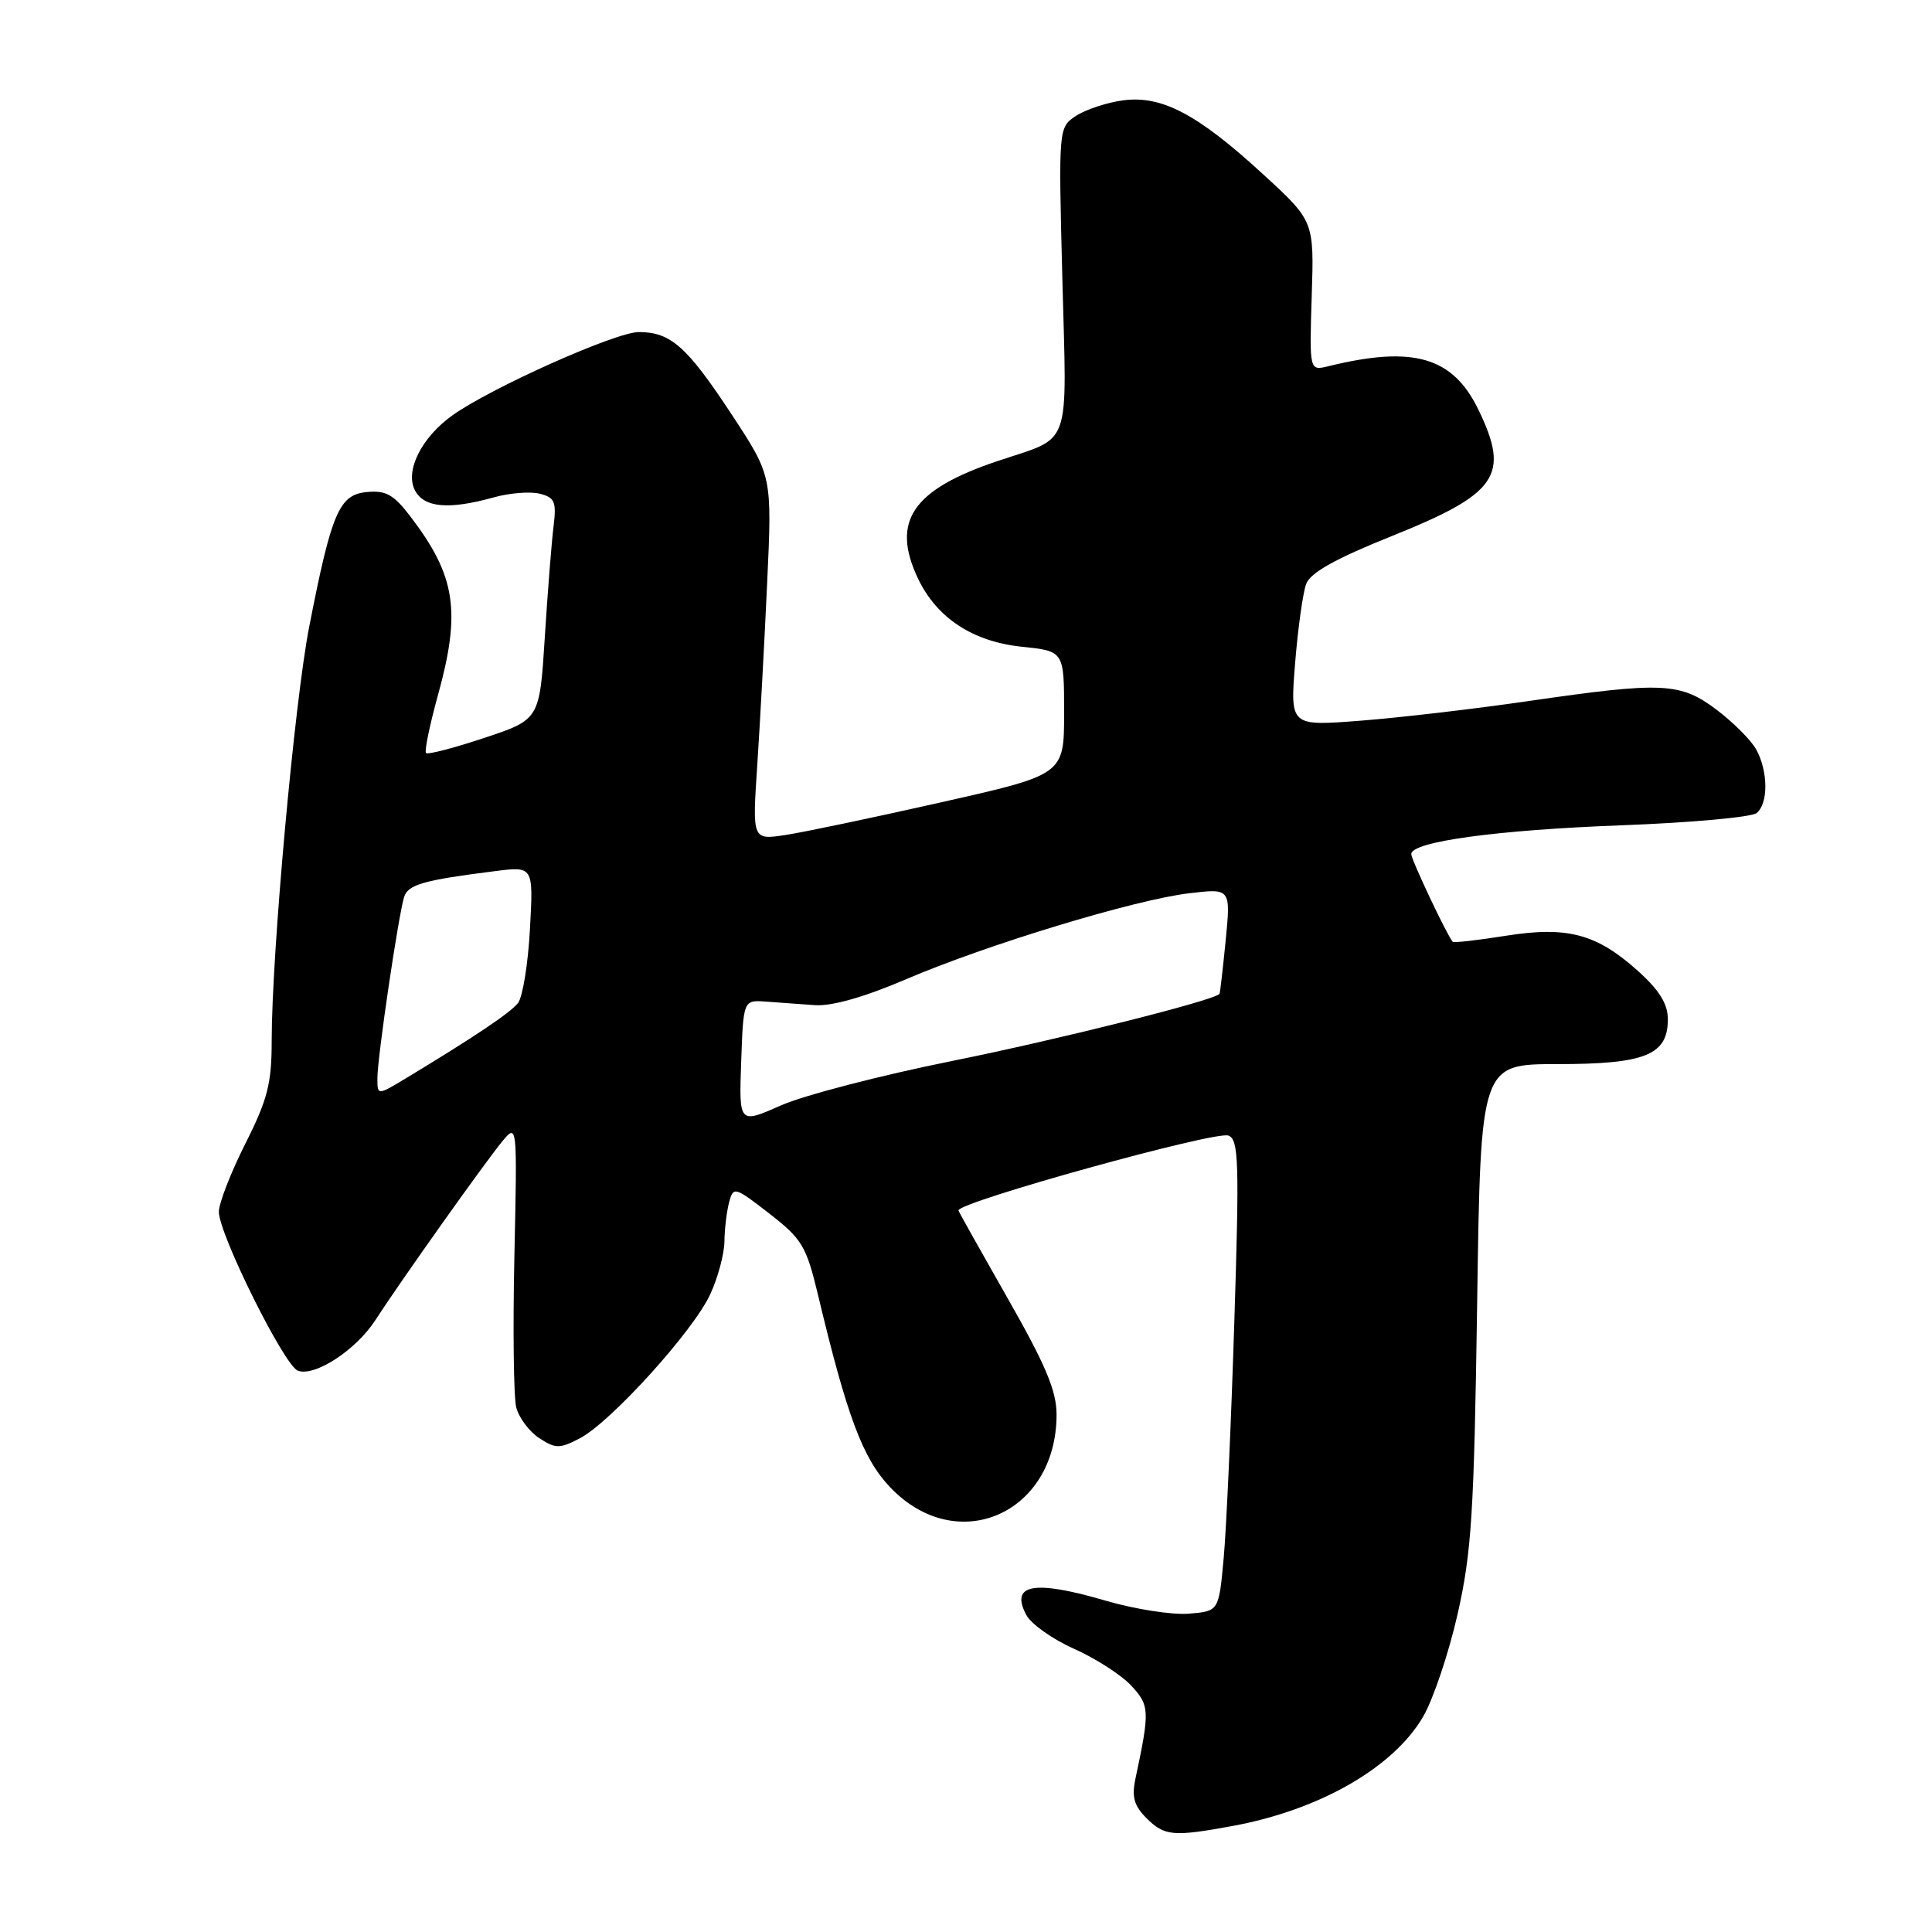 <?xml version="1.0" encoding="UTF-8" standalone="no"?>
<!DOCTYPE svg PUBLIC "-//W3C//DTD SVG 1.1//EN" "http://www.w3.org/Graphics/SVG/1.1/DTD/svg11.dtd" >
<svg xmlns="http://www.w3.org/2000/svg" xmlns:xlink="http://www.w3.org/1999/xlink" version="1.1" viewBox="0 0 256 256">
 <g >
 <path fill="currentColor"
d=" M 163.38 241.94 C 174.86 239.82 184.62 234.22 188.56 227.49 C 189.90 225.20 191.95 219.10 193.13 213.92 C 195.00 205.69 195.32 200.49 195.73 172.75 C 196.19 141.00 196.19 141.00 206.37 141.00 C 218.02 141.00 221.00 139.79 221.00 135.06 C 221.00 133.05 219.89 131.23 217.13 128.74 C 211.59 123.73 207.71 122.69 199.49 124.00 C 195.78 124.59 192.63 124.95 192.49 124.79 C 191.72 123.90 187.00 113.92 187.00 113.17 C 187.00 111.52 198.35 109.97 215.00 109.35 C 224.07 109.01 232.06 108.28 232.75 107.74 C 234.33 106.50 234.30 102.18 232.70 99.30 C 232.03 98.08 229.68 95.73 227.49 94.07 C 222.65 90.41 220.34 90.31 202.50 92.90 C 195.35 93.94 185.32 95.11 180.22 95.50 C 170.94 96.22 170.94 96.22 171.61 87.86 C 171.98 83.26 172.64 78.55 173.07 77.39 C 173.62 75.89 176.90 74.05 184.45 71.02 C 198.47 65.39 200.11 62.99 195.90 54.29 C 192.50 47.28 187.28 45.76 176.00 48.53 C 173.50 49.14 173.50 49.14 173.81 39.22 C 174.13 29.29 174.13 29.29 167.31 23.04 C 158.66 15.10 153.92 12.61 148.79 13.30 C 146.66 13.59 143.87 14.51 142.58 15.35 C 140.25 16.89 140.25 16.89 140.77 37.04 C 141.36 59.85 142.11 57.76 132.22 61.08 C 120.88 64.88 118.04 69.07 121.64 76.66 C 124.13 81.89 128.91 85.03 135.43 85.70 C 141.00 86.28 141.00 86.28 141.00 94.46 C 141.00 102.64 141.00 102.64 124.75 106.30 C 115.81 108.32 106.52 110.27 104.09 110.64 C 99.68 111.31 99.68 111.31 100.34 101.40 C 100.70 95.96 101.29 85.11 101.65 77.29 C 102.31 63.08 102.31 63.08 96.99 54.98 C 91.04 45.93 88.88 44.00 84.64 44.00 C 81.59 44.00 65.11 51.36 59.97 55.02 C 55.83 57.97 53.62 62.42 55.00 65.01 C 56.22 67.27 59.46 67.56 65.37 65.92 C 67.49 65.32 70.26 65.10 71.52 65.42 C 73.51 65.92 73.75 66.48 73.35 69.75 C 73.09 71.81 72.57 78.41 72.19 84.42 C 71.50 95.34 71.50 95.34 64.19 97.77 C 60.17 99.11 56.68 100.02 56.45 99.78 C 56.22 99.55 56.92 96.14 58.01 92.19 C 61.11 81.01 60.40 76.32 54.39 68.45 C 52.17 65.53 51.13 64.95 48.59 65.20 C 44.94 65.55 43.93 67.91 40.98 83.00 C 39.03 92.94 36.00 126.39 36.00 137.91 C 36.00 143.58 35.46 145.69 32.50 151.56 C 30.58 155.38 29.00 159.43 29.00 160.57 C 29.00 163.51 37.65 180.93 39.46 181.62 C 41.68 182.47 47.16 178.90 49.72 174.95 C 53.05 169.80 64.21 154.09 66.52 151.28 C 68.54 148.83 68.54 148.83 68.16 166.40 C 67.95 176.06 68.06 185.09 68.40 186.47 C 68.75 187.85 70.12 189.68 71.44 190.55 C 73.61 191.97 74.14 191.98 76.80 190.60 C 80.88 188.50 91.88 176.36 94.11 171.50 C 95.13 169.30 95.97 166.15 95.99 164.50 C 96.01 162.85 96.29 160.52 96.61 159.31 C 97.18 157.19 97.34 157.24 101.95 160.81 C 106.27 164.17 106.84 165.12 108.37 171.50 C 112.24 187.71 114.32 193.26 117.95 197.07 C 126.79 206.36 139.99 200.60 140.00 187.45 C 140.00 184.29 138.56 180.87 133.50 172.00 C 129.93 165.73 127.00 160.51 127.00 160.39 C 127.00 159.26 161.07 149.81 162.77 150.47 C 164.14 150.99 164.23 153.91 163.55 175.28 C 163.13 188.60 162.50 202.65 162.14 206.50 C 161.50 213.50 161.50 213.50 157.51 213.82 C 155.32 214.00 150.37 213.23 146.51 212.10 C 136.98 209.31 133.80 209.89 136.00 214.01 C 136.64 215.20 139.49 217.22 142.33 218.48 C 145.18 219.75 148.57 221.94 149.89 223.35 C 152.34 225.99 152.37 226.66 150.46 235.65 C 149.94 238.09 150.26 239.26 151.90 240.90 C 154.30 243.30 155.44 243.40 163.38 241.94 Z  M 98.21 140.71 C 98.50 132.50 98.50 132.50 101.50 132.72 C 103.15 132.84 106.08 133.05 108.00 133.19 C 110.24 133.34 114.56 132.11 120.00 129.78 C 130.69 125.19 150.37 119.21 157.59 118.36 C 163.08 117.71 163.08 117.71 162.41 124.61 C 162.03 128.40 161.67 131.58 161.59 131.69 C 160.98 132.54 140.26 137.74 126.23 140.57 C 116.73 142.48 106.47 145.14 103.44 146.49 C 97.92 148.93 97.92 148.93 98.21 140.71 Z  M 50.01 142.83 C 50.01 140.07 52.80 121.22 53.55 118.85 C 54.07 117.21 56.12 116.62 65.59 115.43 C 70.68 114.78 70.68 114.78 70.22 123.14 C 69.97 127.74 69.25 132.14 68.63 132.92 C 67.58 134.23 62.87 137.39 53.75 142.90 C 50.00 145.16 50.00 145.16 50.01 142.83 Z "/>
</g>
</svg>